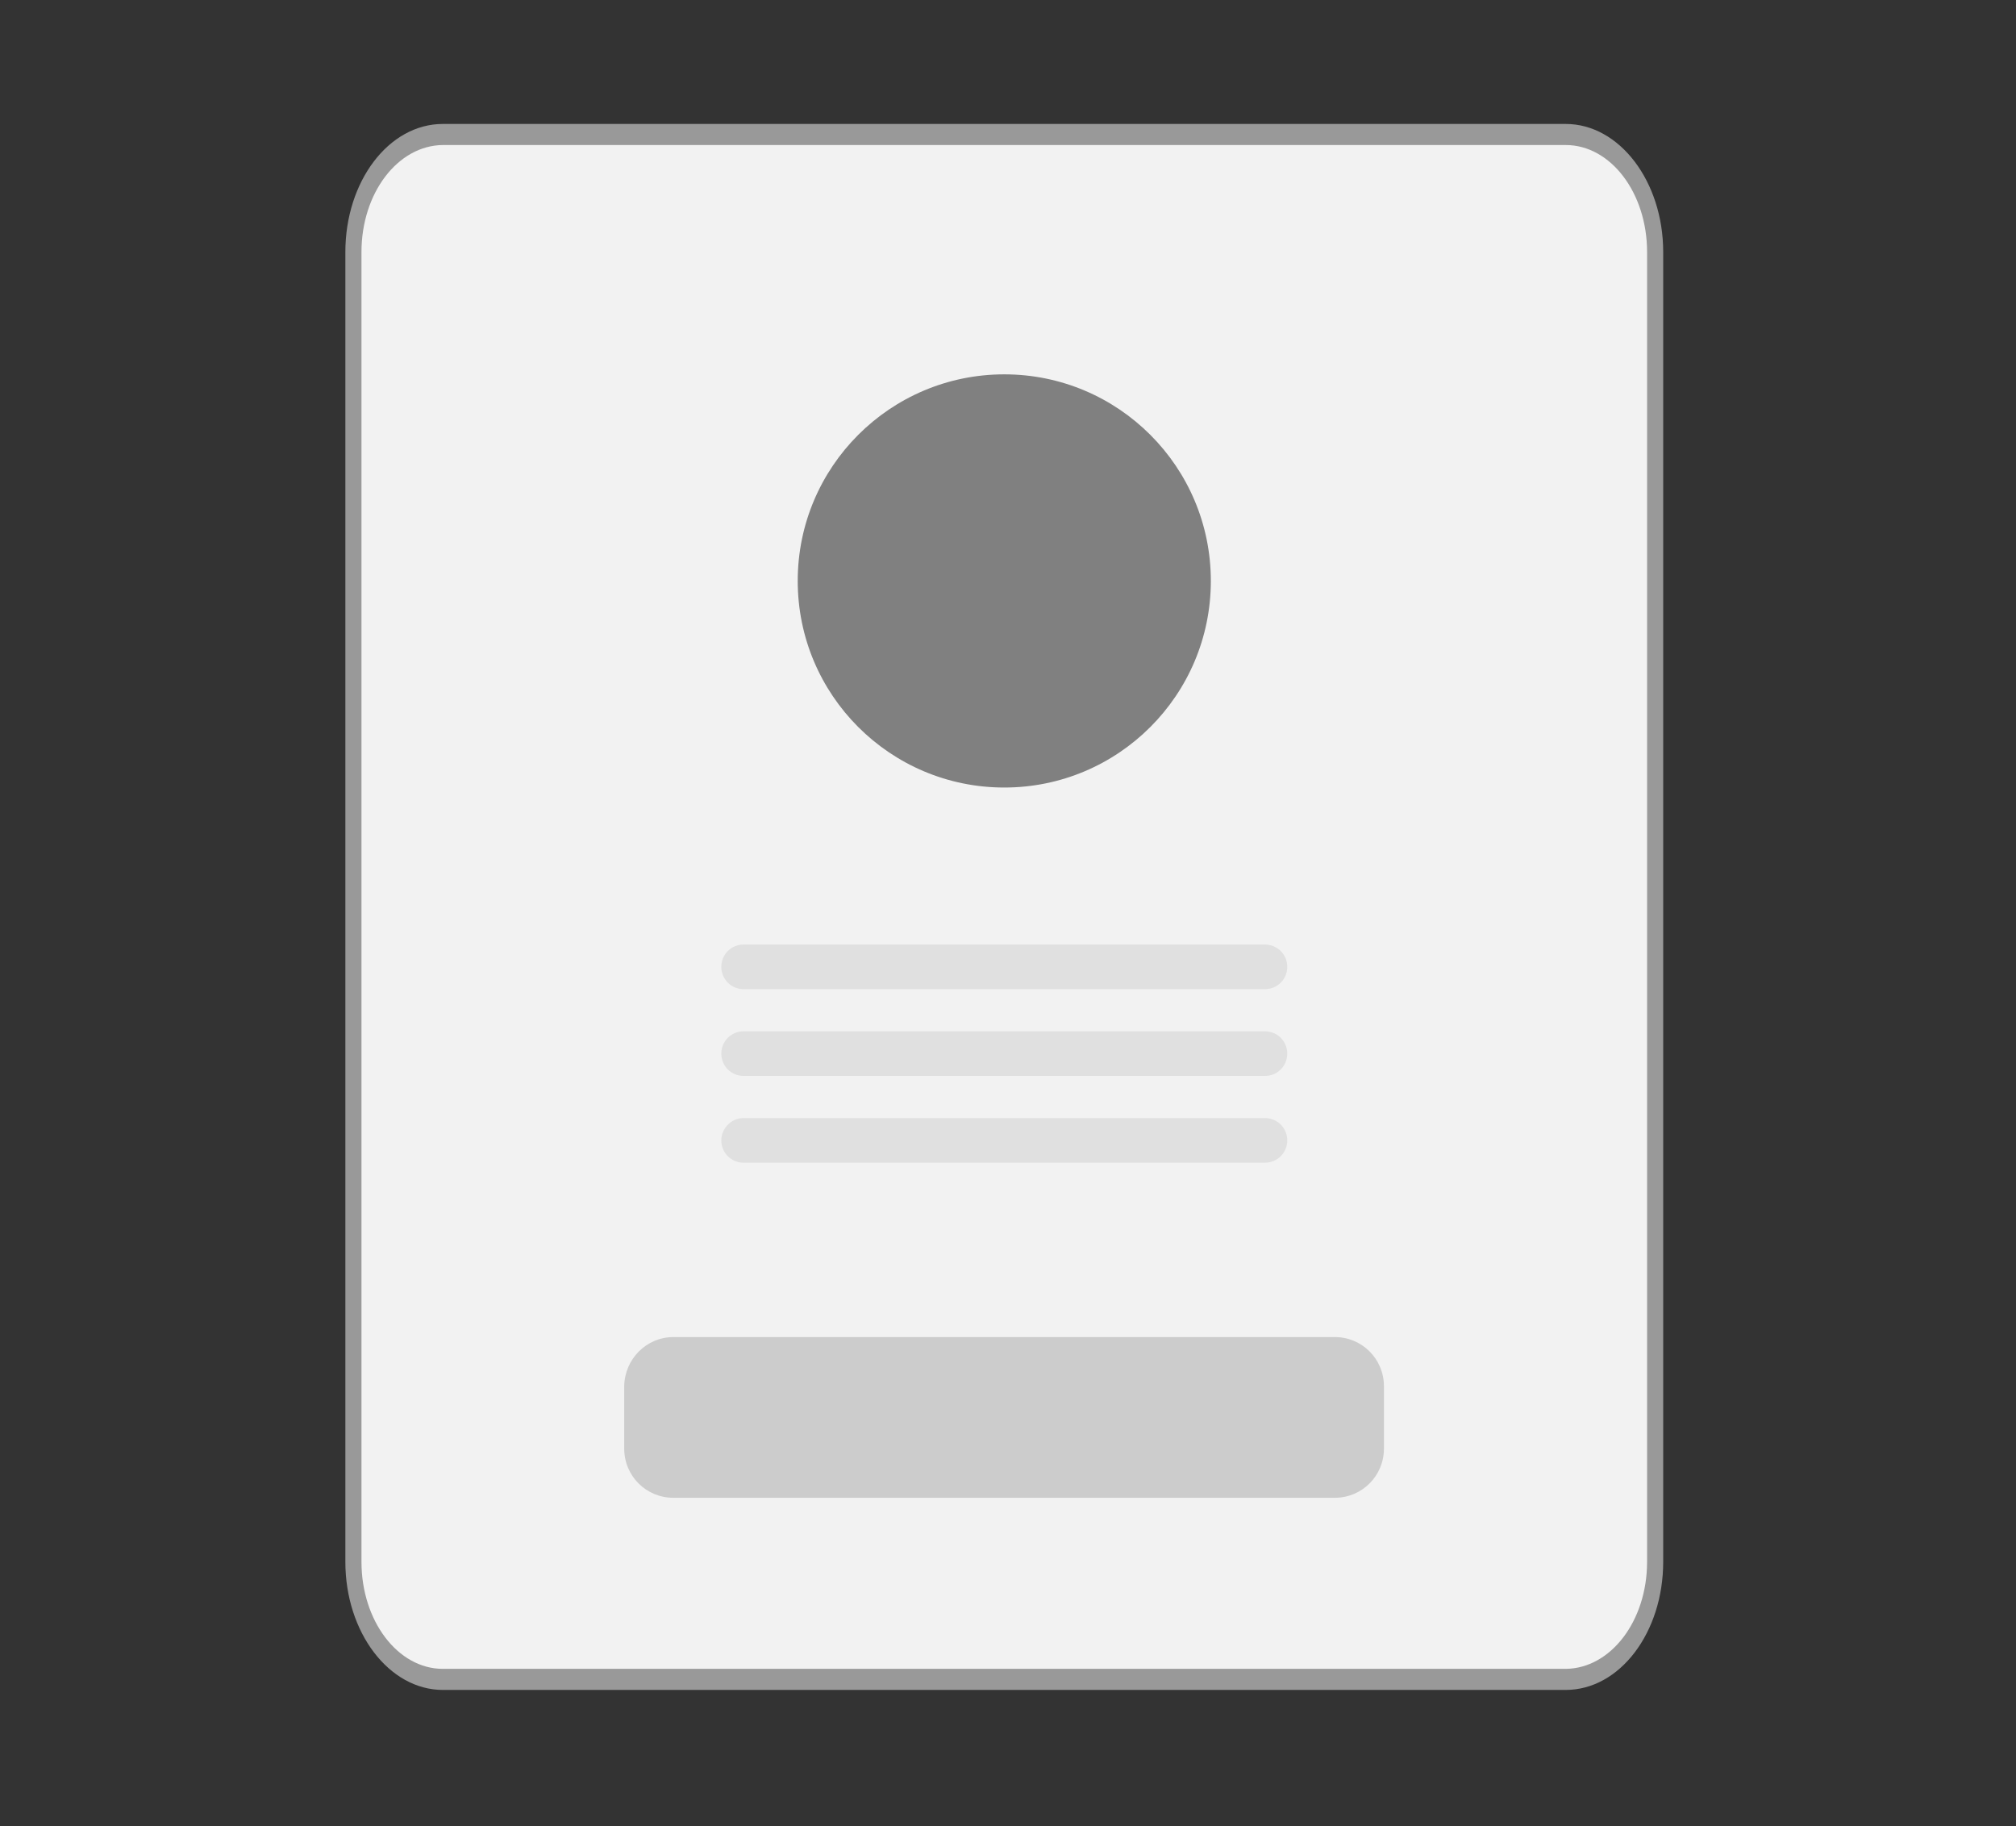<?xml version="1.0" encoding="utf-8"?>
<!-- Generator: Adobe Illustrator 22.0.0, SVG Export Plug-In . SVG Version: 6.00 Build 0)  -->
<svg version="1.1" id="Layer_1" xmlns="http://www.w3.org/2000/svg" xmlns:xlink="http://www.w3.org/1999/xlink" x="0px" y="0px"
	 viewBox="0 0 488 442" style="enable-background:new 0 0 488 442;" xml:space="preserve">
<rect x="0" y="0" width="488" height="442" fill="#333333" stroke="none"/>
<style type="text/css">
	.st0{fill:#F2F2F2;}
	.st1{fill:#999999;}
	.st2{fill:#808080;}
	.st3{fill:#E0E0E0;}
	.st4{fill:#CCCCCC;}
</style>
<title>card</title>
<path class="st0" d="M107.2,32.6H379c12,0,21.7,12.7,21.7,28.4v317c0,15.7-9.7,28.4-21.7,28.4H107.2c-12,0-21.7-12.7-21.7-28.4V61
	C85.5,45.3,95.3,32.6,107.2,32.6z"/>
<path class="st1" d="M379,35.1c10.9,0,19.7,11.6,19.7,25.9v317c0,14.3-8.8,25.8-19.7,25.9H107.2c-10.9,0-19.7-11.6-19.7-25.9V61
	c0-14.3,8.8-25.8,19.7-25.9H379 M379,30H107.2c-13.1,0-23.6,13.9-23.6,31l0,0v317c0,17.1,10.6,31,23.6,31c0,0,0,0,0,0H379
	c13.1,0,23.6-13.9,23.6-31V61C402.6,43.9,392,30,379,30z"/>
<circle class="st2" cx="243.1" cy="140.6" r="50"/>
<path class="st3" d="M180,228.6h126.2c3,0,5.4,2.4,5.4,5.4l0,0c0,3-2.4,5.4-5.4,5.4H180c-3,0-5.4-2.4-5.4-5.4l0,0
	C174.6,231,177,228.6,180,228.6z"/>
<path class="st4" d="M163,323.6h160.1c6.6,0,11.9,5.3,11.9,11.9v15.1c0,6.6-5.3,11.9-11.9,11.9H163c-6.6,0-11.9-5.3-11.9-11.9v-15.1
	C151.2,328.9,156.5,323.6,163,323.6z"/>
<path class="st3" d="M180,249.6h126.2c3,0,5.4,2.4,5.4,5.4l0,0c0,3-2.4,5.4-5.4,5.4H180c-3,0-5.4-2.4-5.4-5.4l0,0
	C174.6,252,177,249.6,180,249.6z"/>
<path class="st3" d="M180,270.6h126.2c3,0,5.4,2.4,5.4,5.4l0,0c0,3-2.4,5.4-5.4,5.4H180c-3,0-5.4-2.4-5.4-5.4l0,0
	C174.6,273.1,177,270.6,180,270.6z"/>
</svg>
